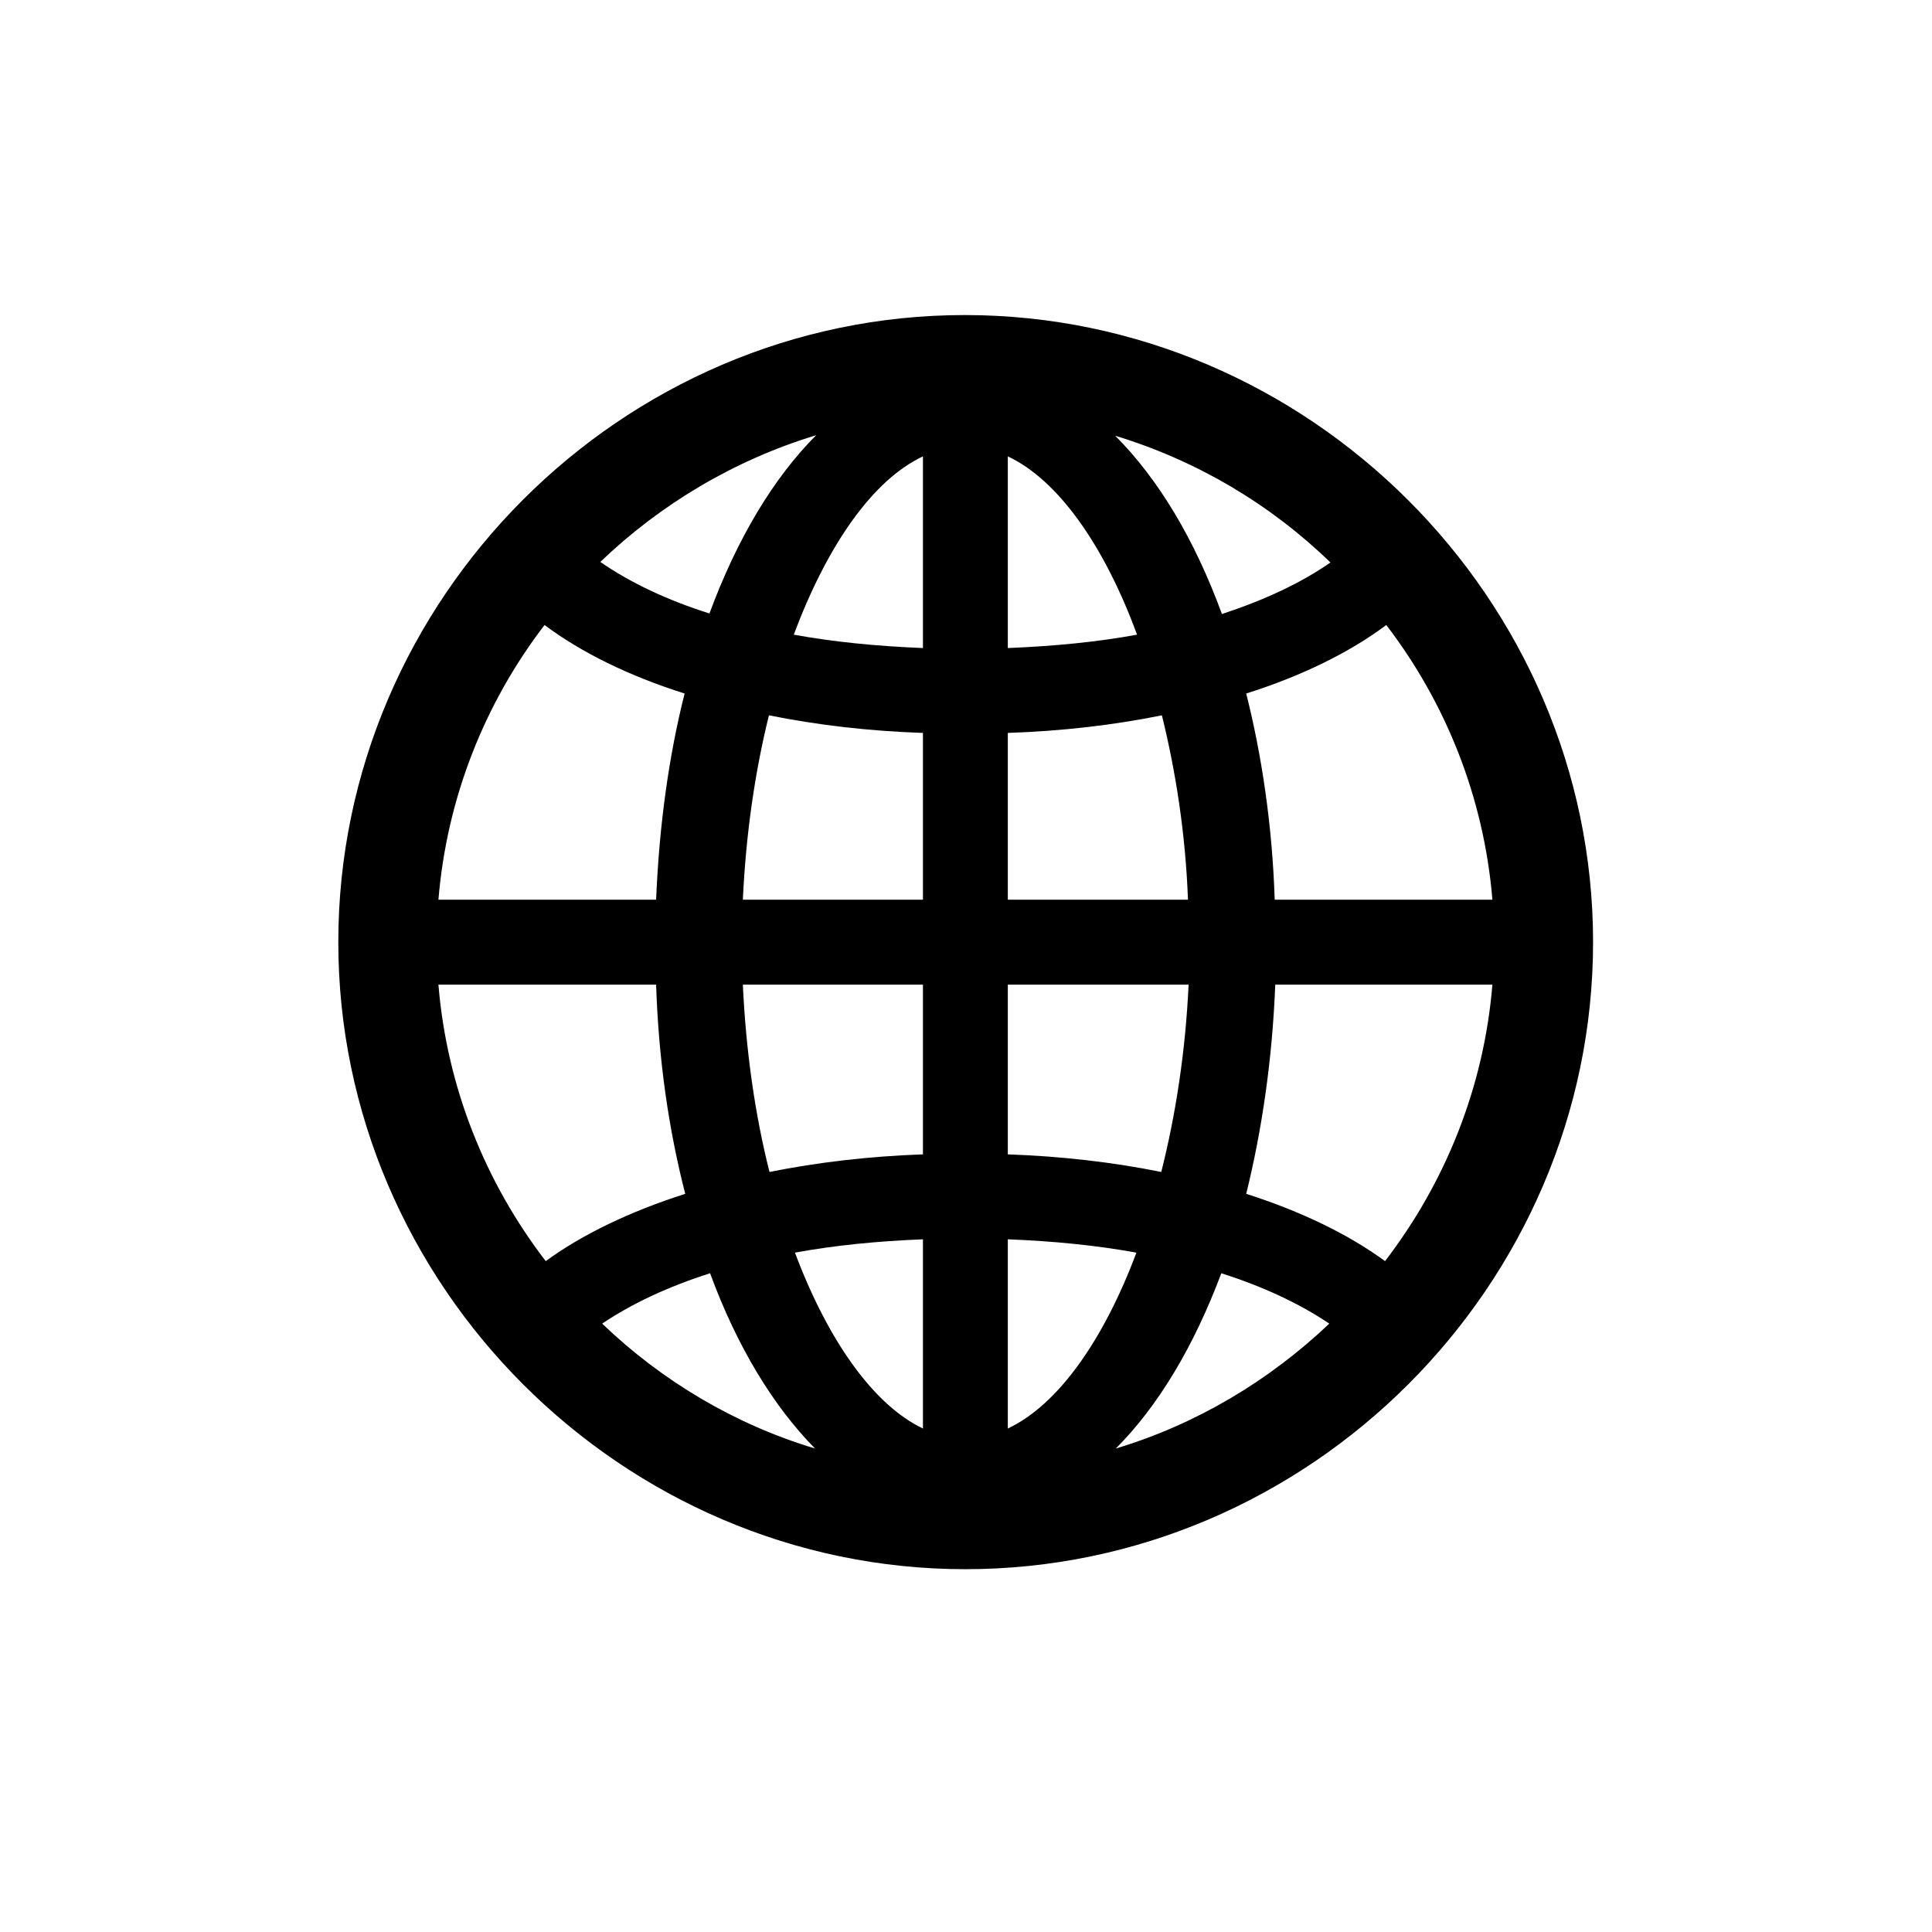 <svg id="icon" viewBox="0 0 28 28" fill="none" xmlns="http://www.w3.org/2000/svg">
<path d="M13.991 22.742C18.975 22.742 23.088 18.629 23.088 13.654C23.088 8.68 18.966 4.566 13.982 4.566C9.008 4.566 4.903 8.68 4.903 13.654C4.903 18.629 9.017 22.742 13.991 22.742ZM8.7 8.144C9.57 7.309 10.643 6.667 11.829 6.307C11.205 6.931 10.678 7.818 10.282 8.891C9.667 8.697 9.131 8.442 8.7 8.144ZM16.162 6.315C17.349 6.676 18.412 7.309 19.282 8.152C18.852 8.451 18.324 8.697 17.709 8.899C17.314 7.818 16.786 6.939 16.162 6.315ZM11.504 9.198C11.987 7.906 12.646 6.957 13.376 6.614V9.392C12.708 9.365 12.084 9.304 11.504 9.198ZM14.606 6.614C15.336 6.957 16.004 7.906 16.479 9.198C15.907 9.304 15.274 9.365 14.606 9.392V6.614ZM6.354 13.039C6.477 11.554 7.03 10.183 7.892 9.058C8.419 9.453 9.113 9.796 9.922 10.051C9.693 10.956 9.553 11.967 9.509 13.039H6.354ZM18.474 13.039C18.439 11.967 18.289 10.956 18.061 10.051C18.869 9.796 19.564 9.453 20.091 9.058C20.952 10.183 21.506 11.554 21.629 13.039H18.474ZM14.606 13.039V10.622C15.389 10.596 16.145 10.508 16.839 10.367C17.041 11.185 17.182 12.09 17.217 13.039H14.606ZM10.766 13.039C10.81 12.09 10.941 11.185 11.144 10.367C11.847 10.508 12.594 10.596 13.376 10.622V13.039H10.766ZM6.354 14.27H9.509C9.544 15.359 9.693 16.379 9.931 17.302C9.131 17.557 8.437 17.891 7.909 18.277C7.039 17.144 6.477 15.764 6.354 14.27ZM10.766 14.27H13.376V16.73C12.602 16.757 11.847 16.845 11.152 16.985C10.941 16.15 10.81 15.227 10.766 14.27ZM14.606 16.73V14.27H17.226C17.182 15.227 17.041 16.15 16.83 16.985C16.136 16.845 15.389 16.757 14.606 16.73ZM18.061 17.302C18.289 16.379 18.439 15.359 18.482 14.27H21.629C21.506 15.764 20.943 17.144 20.073 18.277C19.546 17.891 18.86 17.557 18.061 17.302ZM14.606 17.961C15.274 17.987 15.89 18.049 16.47 18.154C15.995 19.42 15.336 20.36 14.606 20.703V17.961ZM11.521 18.154C12.093 18.049 12.717 17.987 13.376 17.961V20.703C12.655 20.36 11.996 19.42 11.521 18.154ZM8.727 19.183C9.157 18.893 9.685 18.646 10.291 18.453C10.678 19.508 11.205 20.378 11.812 20.993C10.643 20.642 9.588 20.009 8.727 19.183ZM17.7 18.453C18.307 18.646 18.834 18.893 19.265 19.183C18.395 20.009 17.34 20.642 16.171 20.993C16.786 20.378 17.305 19.508 17.7 18.453Z" fill="currentColor"/>
</svg>
